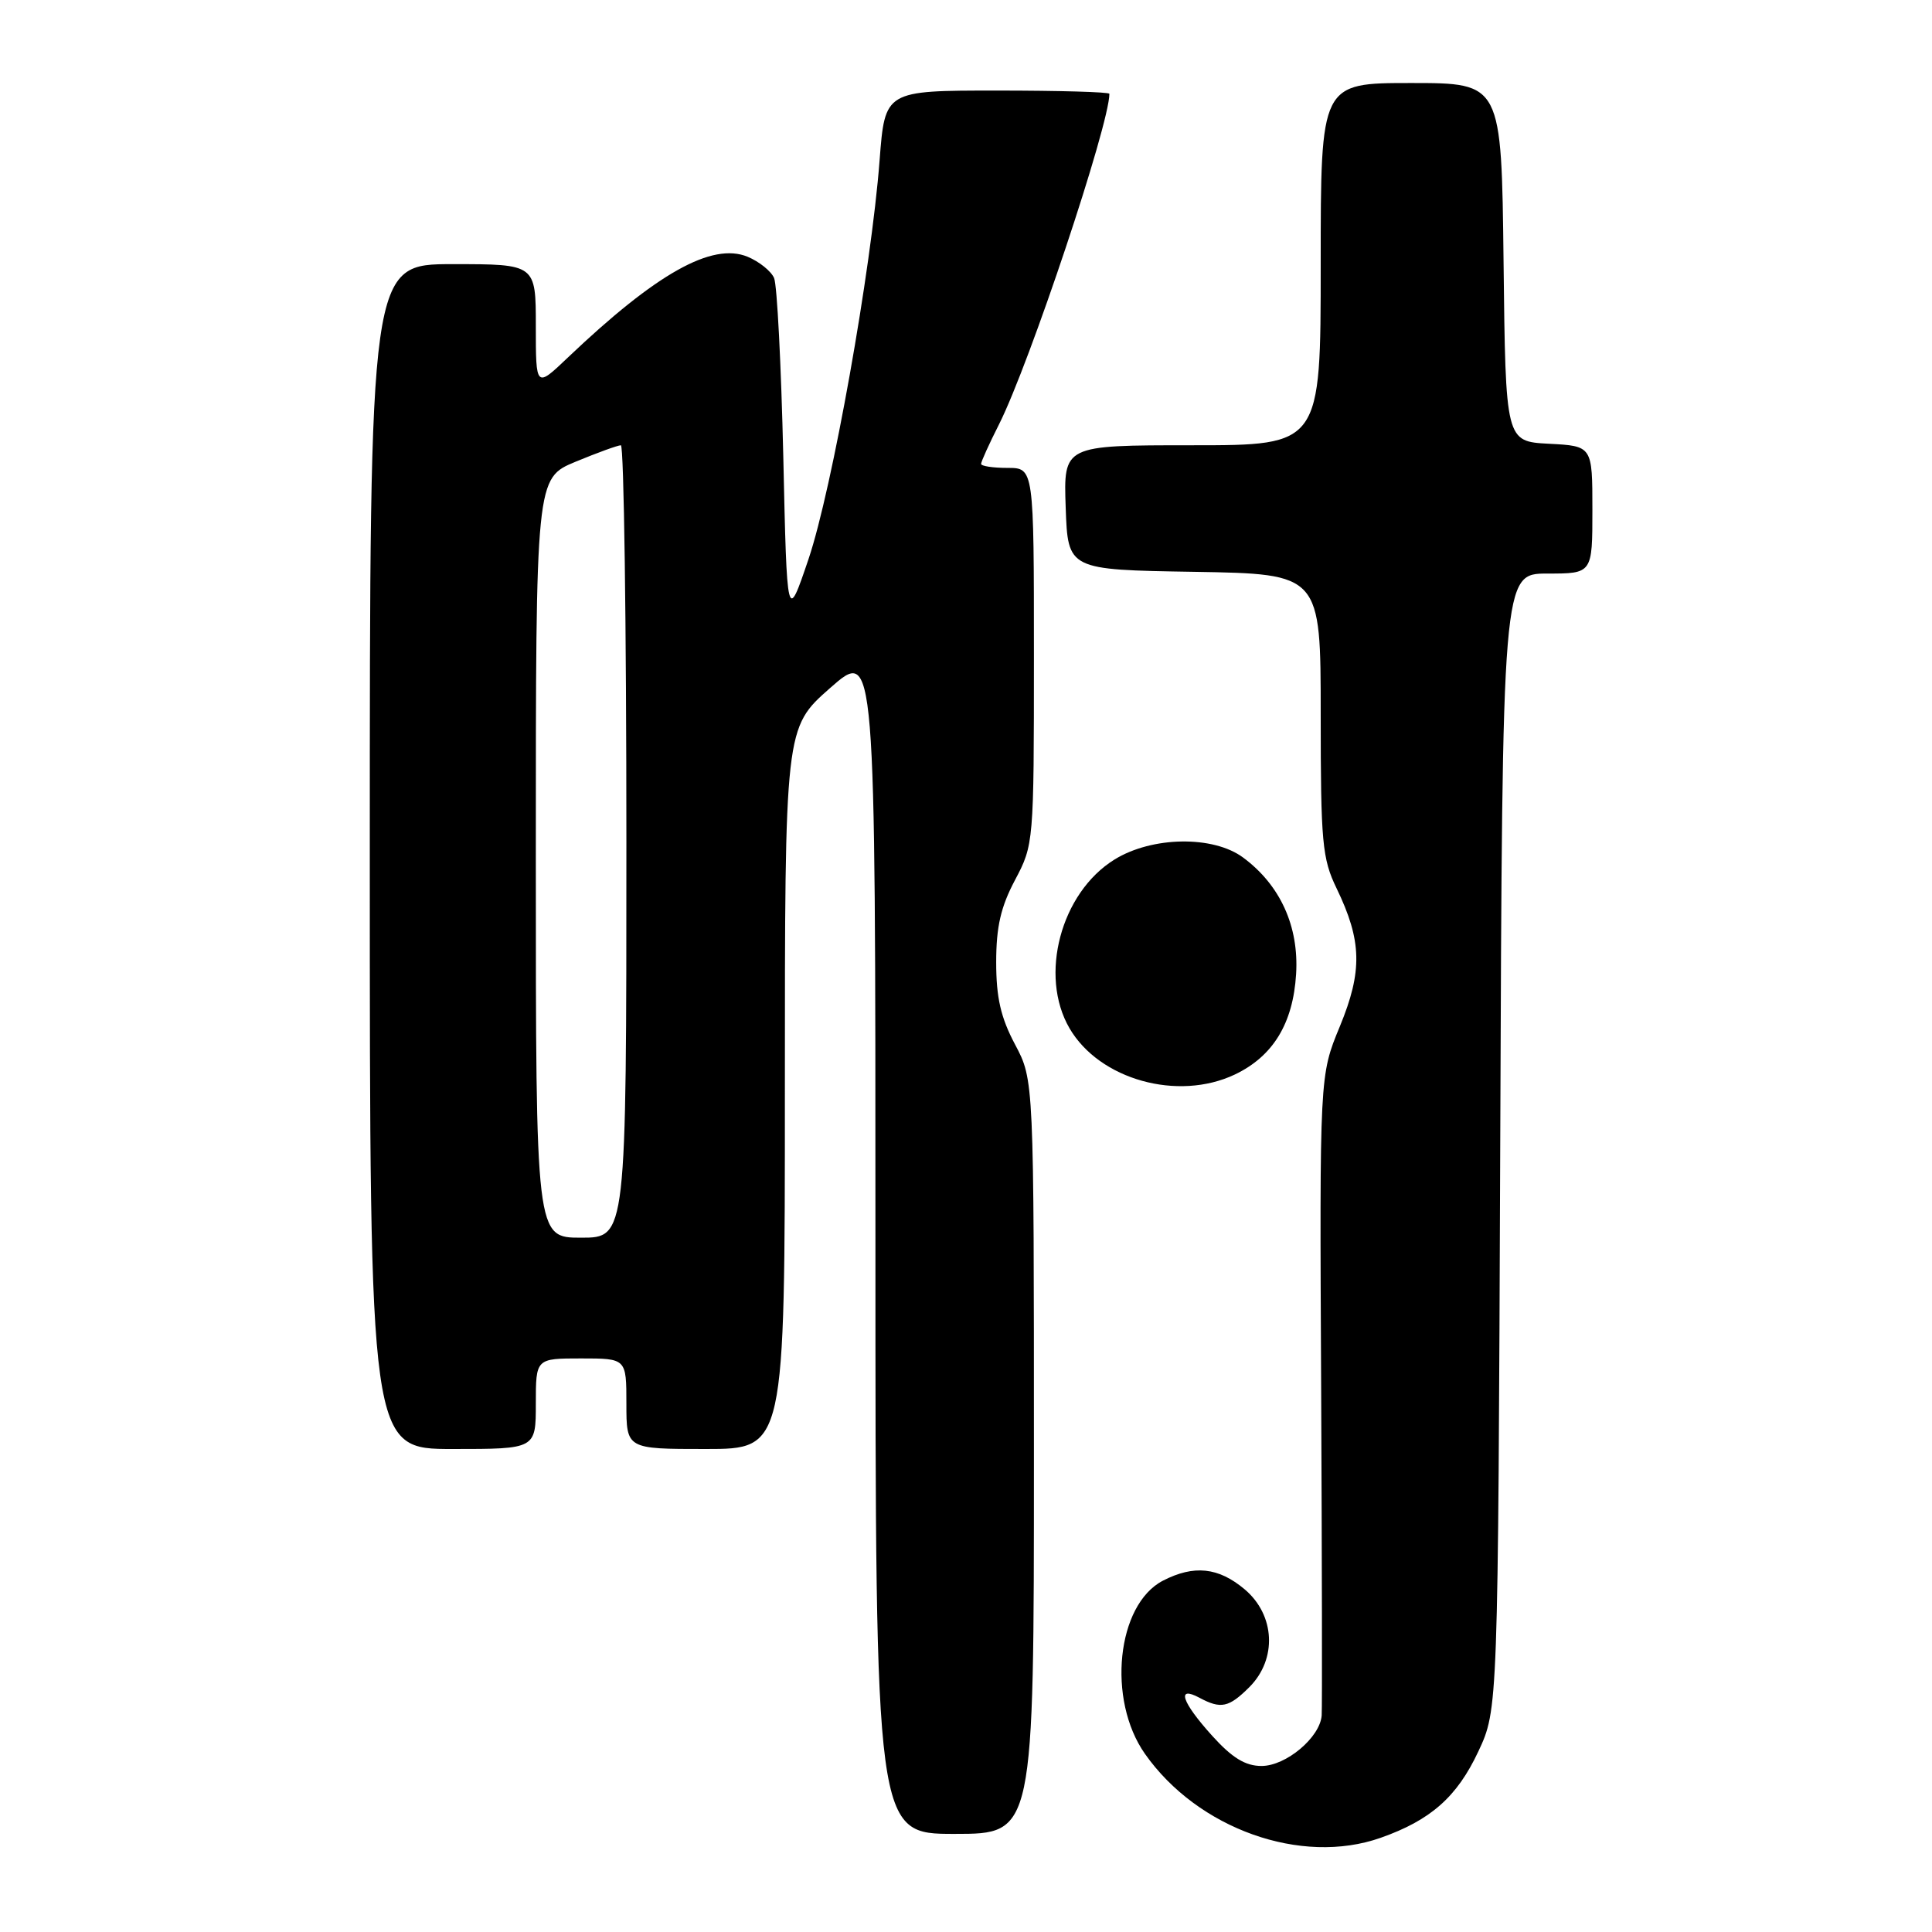 <?xml version="1.0" encoding="UTF-8" standalone="no"?>
<!DOCTYPE svg PUBLIC "-//W3C//DTD SVG 1.1//EN" "http://www.w3.org/Graphics/SVG/1.1/DTD/svg11.dtd" >
<svg xmlns="http://www.w3.org/2000/svg" xmlns:xlink="http://www.w3.org/1999/xlink" version="1.1" viewBox="0 0 256 256">
 <g >
 <path fill="currentColor"
d=" M 182.94 243.52 C 189.58 241.18 193.06 238.10 195.88 232.09 C 198.50 226.50 198.50 226.50 198.79 151.25 C 199.07 76.00 199.07 76.00 205.04 76.00 C 211.00 76.00 211.00 76.00 211.00 67.55 C 211.00 59.10 211.00 59.10 205.25 58.80 C 199.50 58.50 199.50 58.50 199.23 34.75 C 198.96 11.00 198.96 11.00 186.98 11.00 C 175.00 11.00 175.00 11.00 175.00 35.00 C 175.00 59.00 175.00 59.00 157.96 59.00 C 140.92 59.00 140.92 59.00 141.21 67.25 C 141.50 75.50 141.50 75.50 158.25 75.77 C 175.00 76.05 175.00 76.05 175.00 94.71 C 175.00 111.61 175.20 113.78 177.10 117.70 C 180.47 124.67 180.56 128.67 177.53 136.02 C 174.85 142.50 174.85 142.50 175.06 184.00 C 175.17 206.82 175.20 226.31 175.13 227.30 C 174.92 230.21 170.41 234.00 167.16 234.00 C 165.01 234.00 163.27 232.93 160.62 230.00 C 156.58 225.53 155.84 223.31 158.93 224.96 C 161.78 226.49 162.83 226.26 165.55 223.55 C 169.25 219.84 168.97 214.00 164.92 210.59 C 161.45 207.67 158.20 207.33 154.09 209.45 C 147.97 212.62 146.66 225.21 151.71 232.39 C 158.70 242.34 172.42 247.23 182.94 243.52 Z  M 137.00 193.05 C 137.00 143.11 137.00 143.11 134.50 138.40 C 132.61 134.84 132.00 132.20 132.00 127.50 C 132.00 122.80 132.61 120.16 134.50 116.60 C 136.97 111.94 137.00 111.64 137.00 86.95 C 137.00 62.00 137.00 62.00 133.50 62.00 C 131.57 62.00 130.00 61.76 130.00 61.47 C 130.00 61.17 131.07 58.81 132.38 56.22 C 136.43 48.17 147.00 16.51 147.00 12.43 C 147.00 12.19 140.31 12.00 132.13 12.00 C 117.26 12.00 117.26 12.00 116.55 21.25 C 115.45 35.73 110.26 64.82 107.13 74.09 C 104.28 82.50 104.28 82.50 103.79 60.50 C 103.51 48.40 102.97 37.75 102.57 36.84 C 102.18 35.93 100.60 34.66 99.06 34.02 C 94.35 32.08 86.98 36.21 75.25 47.37 C 71.00 51.42 71.00 51.42 71.00 43.21 C 71.00 35.00 71.00 35.00 60.00 35.00 C 49.00 35.00 49.00 35.00 49.00 113.50 C 49.00 192.00 49.00 192.00 60.00 192.00 C 71.00 192.00 71.00 192.00 71.00 186.00 C 71.00 180.00 71.00 180.00 77.00 180.00 C 83.00 180.00 83.00 180.00 83.00 186.00 C 83.00 192.00 83.00 192.00 93.50 192.00 C 104.00 192.00 104.00 192.00 104.00 144.22 C 104.00 96.44 104.00 96.44 110.00 91.16 C 116.00 85.88 116.00 85.88 116.00 164.44 C 116.00 243.00 116.00 243.00 126.50 243.00 C 137.00 243.00 137.00 243.00 137.00 193.05 Z  M 163.62 142.38 C 168.68 139.97 171.34 135.62 171.74 129.07 C 172.13 122.75 169.64 117.27 164.72 113.63 C 160.76 110.69 152.66 110.81 147.68 113.89 C 140.56 118.29 137.64 129.27 141.72 136.26 C 145.69 143.06 156.07 145.96 163.62 142.38 Z  M 71.00 113.68 C 71.00 63.37 71.00 63.37 76.27 61.18 C 79.17 59.98 81.87 59.00 82.27 59.00 C 82.67 59.00 83.00 82.62 83.00 111.50 C 83.00 164.00 83.00 164.00 77.00 164.00 C 71.00 164.00 71.00 164.00 71.00 113.68 Z "/>
</g>
</svg>